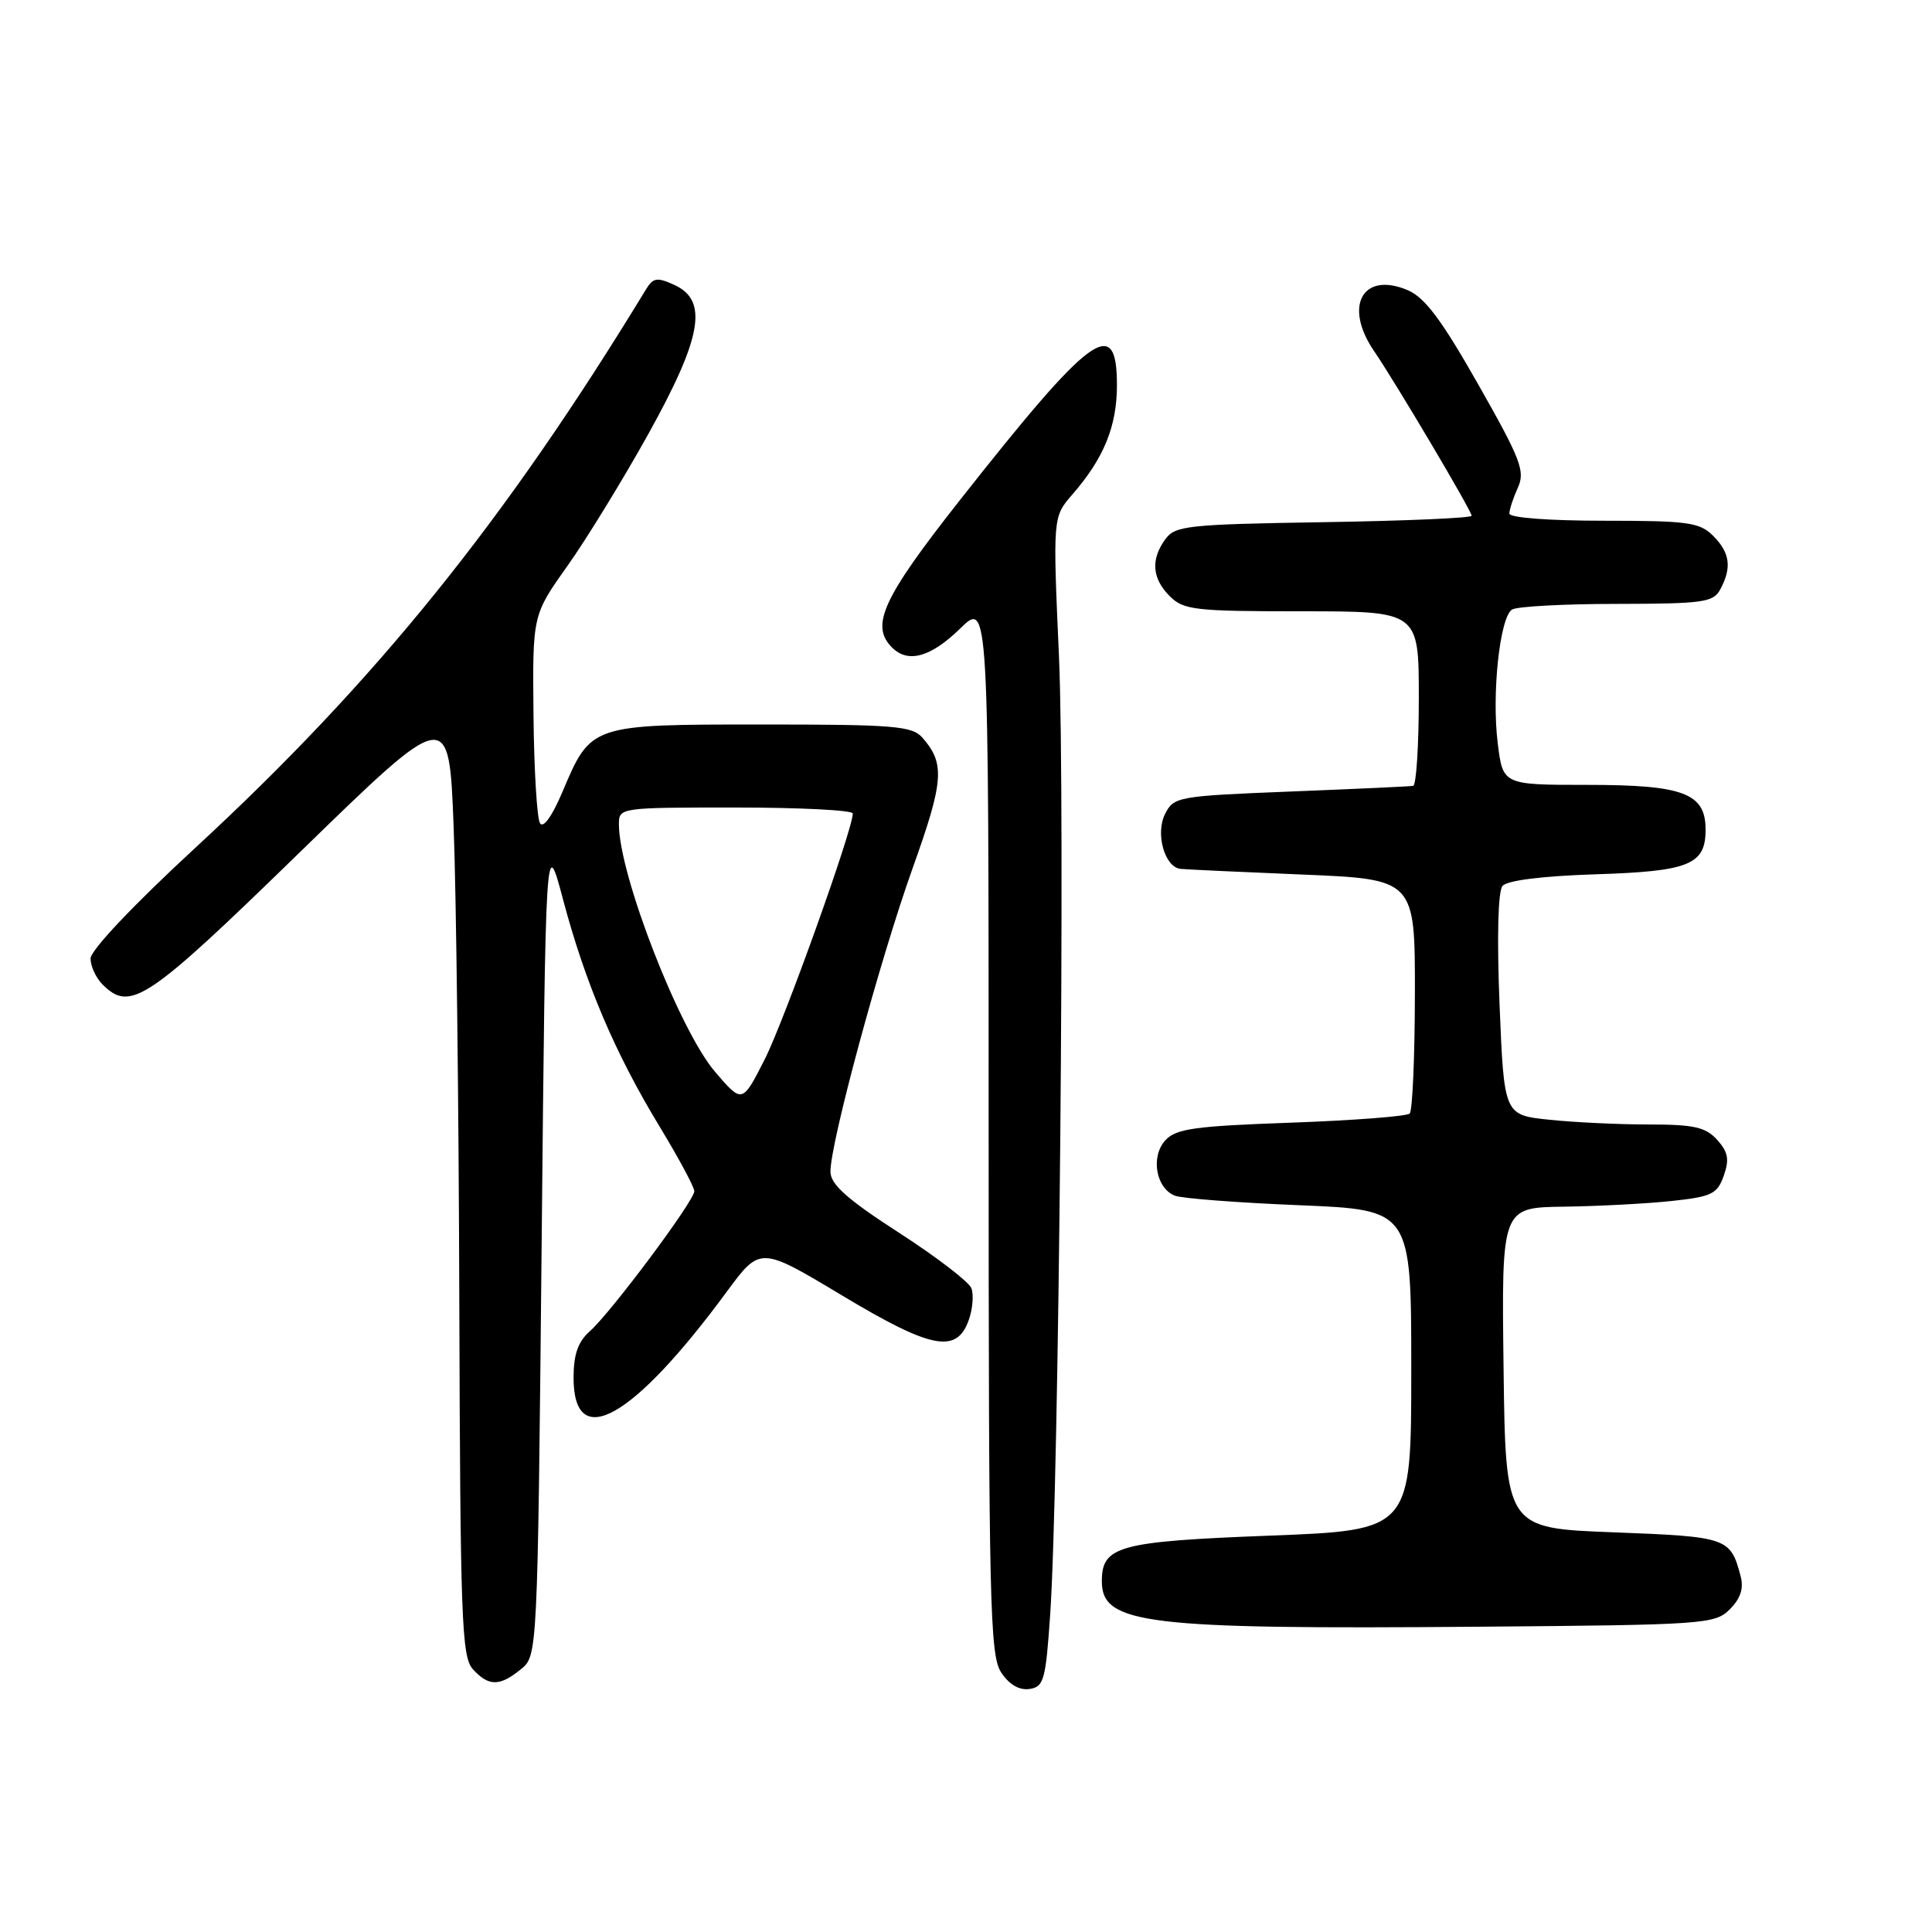 <?xml version="1.0" encoding="UTF-8" standalone="no"?>
<!DOCTYPE svg PUBLIC "-//W3C//DTD SVG 1.1//EN" "http://www.w3.org/Graphics/SVG/1.1/DTD/svg11.dtd" >
<svg xmlns="http://www.w3.org/2000/svg" xmlns:xlink="http://www.w3.org/1999/xlink" version="1.1" viewBox="0 0 256 256">
 <g >
 <path fill="currentColor"
d=" M 139.15 214.00 C 140.32 197.02 141.16 106.00 140.32 87.00 C 139.50 68.50 139.50 68.50 142.11 65.50 C 146.27 60.72 148.00 56.47 148.00 51.05 C 148.00 41.63 144.68 44.07 127.12 66.36 C 116.94 79.29 115.29 82.89 118.20 85.80 C 120.32 87.92 123.32 87.09 127.21 83.30 C 131.00 79.59 131.00 79.59 131.00 149.33 C 131.00 212.42 131.16 219.31 132.65 221.59 C 133.71 223.21 135.04 223.99 136.40 223.80 C 138.31 223.53 138.56 222.65 139.15 214.00 Z  M 69.00 221.20 C 71.23 219.40 71.23 219.40 71.77 164.95 C 72.30 110.50 72.30 110.50 74.62 119.24 C 77.56 130.29 81.49 139.55 87.38 149.24 C 89.92 153.43 92.00 157.30 92.00 157.84 C 92.00 159.12 80.95 173.93 78.15 176.40 C 76.59 177.79 76.00 179.46 76.00 182.55 C 76.00 192.47 83.86 188.06 96.29 171.17 C 100.73 165.15 100.73 165.15 111.52 171.62 C 123.43 178.78 126.79 179.43 128.38 174.87 C 128.89 173.42 129.04 171.54 128.71 170.69 C 128.39 169.85 124.06 166.53 119.10 163.33 C 112.30 158.94 110.07 156.96 110.04 155.29 C 109.97 151.62 116.57 127.25 120.92 115.06 C 125.07 103.48 125.24 101.18 122.23 97.75 C 120.86 96.19 118.50 96.00 100.96 96.00 C 78.25 96.00 78.31 95.98 74.53 104.92 C 73.16 108.16 71.99 109.79 71.55 109.08 C 71.15 108.43 70.76 101.96 70.69 94.70 C 70.56 81.50 70.56 81.50 75.18 75.00 C 77.72 71.42 82.54 63.56 85.90 57.52 C 93.03 44.69 93.88 39.81 89.35 37.75 C 87.07 36.71 86.54 36.79 85.60 38.34 C 66.91 69.06 49.82 90.24 25.89 112.33 C 17.67 119.92 12.00 125.91 12.00 127.01 C 12.00 128.03 12.71 129.56 13.57 130.43 C 17.28 134.14 19.40 132.72 39.82 112.84 C 59.50 93.68 59.50 93.68 60.11 109.59 C 60.45 118.34 60.79 146.61 60.86 172.42 C 60.99 214.56 61.17 219.53 62.65 221.17 C 64.74 223.47 66.19 223.48 69.00 221.20 Z  M 229.21 213.24 C 230.64 211.81 231.07 210.47 230.64 208.84 C 229.28 203.74 228.93 203.62 213.81 203.04 C 199.50 202.50 199.50 202.50 199.23 181.25 C 198.96 160.00 198.96 160.00 207.23 159.89 C 211.78 159.83 218.19 159.49 221.48 159.14 C 226.83 158.57 227.56 158.21 228.41 155.78 C 229.17 153.63 228.98 152.64 227.53 151.03 C 226.01 149.35 224.46 149.00 218.49 149.00 C 214.53 149.00 208.59 148.72 205.29 148.37 C 199.30 147.75 199.30 147.75 198.70 133.16 C 198.34 124.21 198.49 118.11 199.09 117.39 C 199.70 116.66 204.34 116.08 211.38 115.85 C 223.84 115.46 226.00 114.58 226.00 109.93 C 226.00 105.11 223.08 104.00 210.35 104.00 C 199.14 104.00 199.14 104.00 198.46 98.50 C 197.64 91.98 198.73 81.80 200.35 80.77 C 200.98 80.36 207.22 80.02 214.21 80.02 C 225.75 80.00 227.03 79.82 227.96 78.07 C 229.50 75.20 229.23 73.23 227.00 71.00 C 225.21 69.21 223.67 69.00 212.50 69.00 C 205.24 69.00 200.00 68.60 200.00 68.05 C 200.00 67.52 200.51 65.98 201.12 64.63 C 202.12 62.44 201.53 60.90 195.87 50.93 C 191.01 42.36 188.79 39.40 186.51 38.44 C 180.56 35.93 178.00 40.55 182.06 46.50 C 184.98 50.78 195.00 67.70 195.00 68.34 C 195.00 68.64 186.19 69.02 175.42 69.19 C 157.39 69.48 155.72 69.65 154.42 71.44 C 152.45 74.13 152.65 76.65 155.00 79.00 C 156.83 80.83 158.33 81.00 172.50 81.00 C 188.00 81.00 188.00 81.00 188.00 92.50 C 188.00 98.83 187.66 104.06 187.25 104.13 C 186.84 104.21 179.54 104.54 171.03 104.88 C 155.99 105.48 155.52 105.57 154.36 107.89 C 153.08 110.48 154.32 114.88 156.41 115.13 C 157.01 115.20 164.25 115.54 172.50 115.88 C 187.50 116.50 187.50 116.50 187.48 131.69 C 187.47 140.04 187.16 147.18 186.79 147.55 C 186.41 147.92 179.35 148.46 171.08 148.76 C 158.26 149.21 155.81 149.56 154.41 151.10 C 152.43 153.28 153.17 157.47 155.70 158.44 C 156.64 158.80 164.07 159.37 172.21 159.70 C 187.00 160.31 187.00 160.31 187.00 181.53 C 187.00 202.76 187.00 202.76 168.25 203.48 C 148.21 204.25 146.00 204.85 146.00 209.53 C 146.00 215.21 151.77 215.91 195.82 215.55 C 225.93 215.31 227.23 215.21 229.21 213.24 Z  M 94.74 142.01 C 90.02 136.49 82.02 115.92 82.01 109.25 C 82.00 107.01 82.09 107.00 97.50 107.00 C 106.03 107.00 113.00 107.36 113.00 107.79 C 113.00 109.92 103.93 135.22 101.33 140.37 C 98.35 146.23 98.35 146.23 94.74 142.01 Z "/>
</g>
</svg>